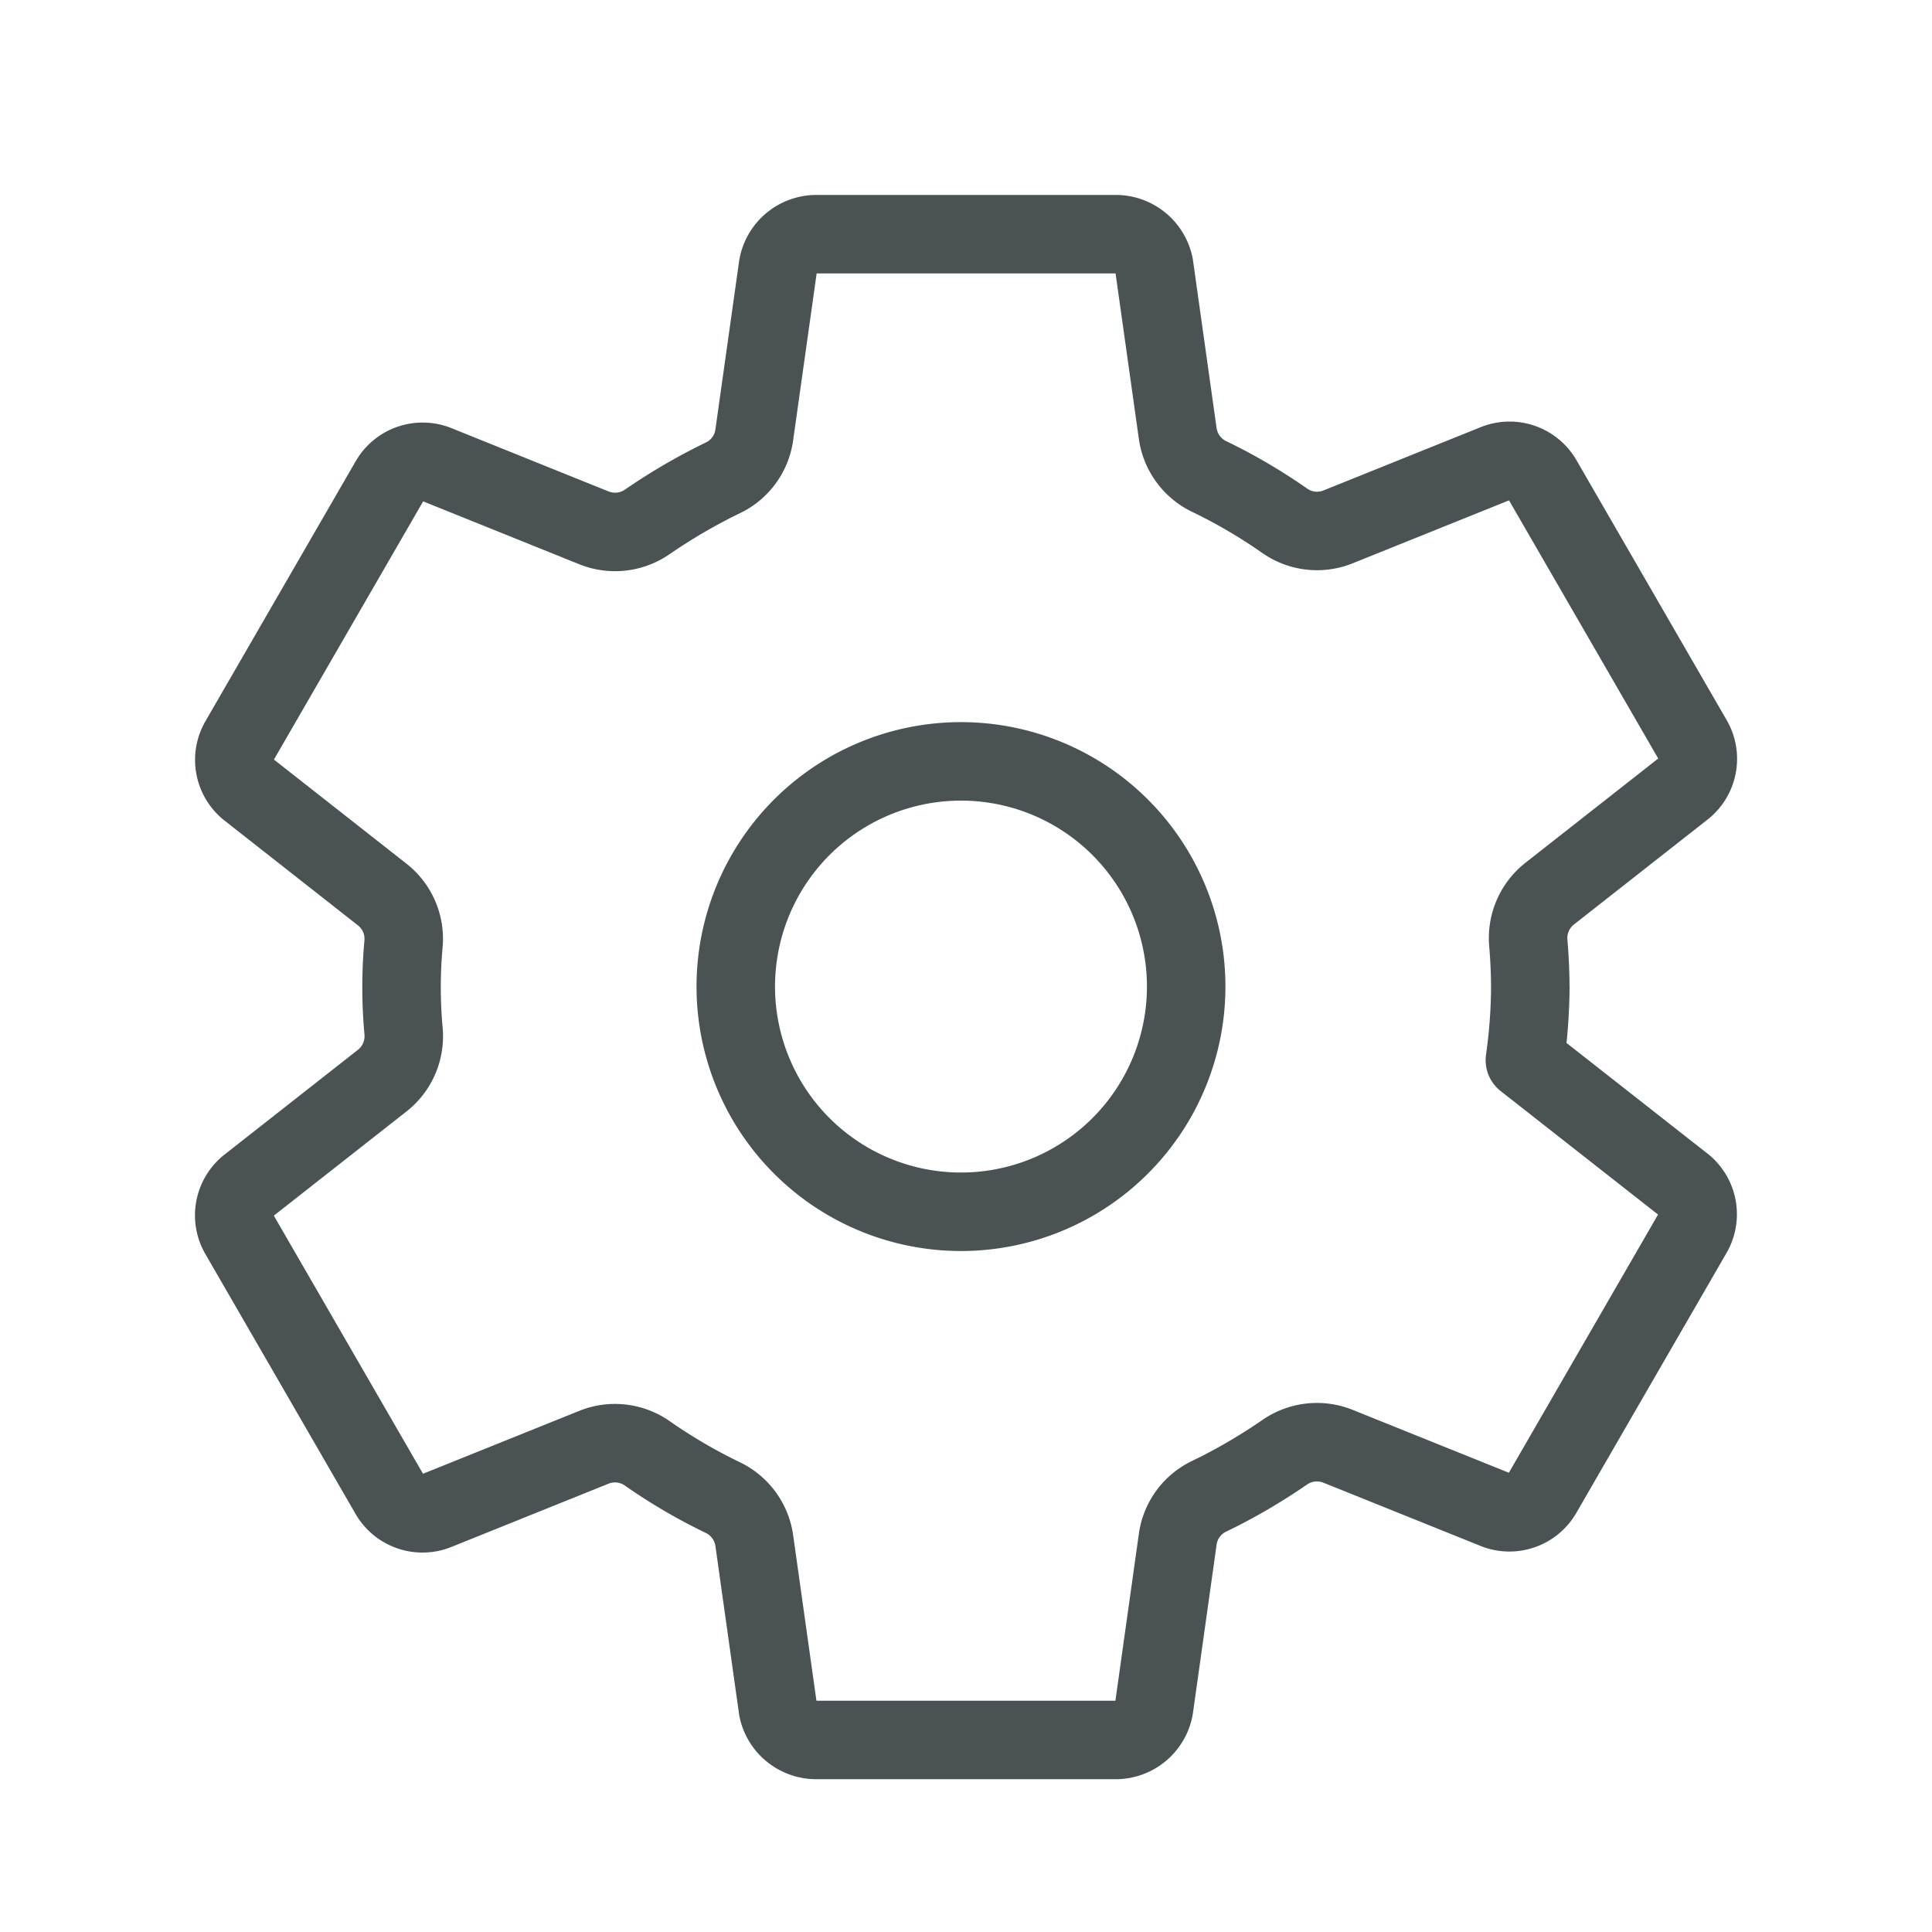<svg width="32" height="32" fill="none" xmlns="http://www.w3.org/2000/svg">
    <path d="M16.367 12.638a3.73 3.73 0 1 0-.733 7.422 3.73 3.73 0 0 0 .733-7.422v0zm8.98 3.71c-.003.406-.033.811-.09 1.212l2.634 2.067a.63.63 0 0 1 .143.8l-2.492 4.313a.63.63 0 0 1-.766.267l-2.616-1.053a.938.938 0 0 0-.884.102c-.4.275-.819.52-1.255.73a.928.928 0 0 0-.514.708l-.392 2.79a.645.645 0 0 1-.623.535h-4.984a.647.647 0 0 1-.623-.517l-.392-2.787a.936.936 0 0 0-.524-.712 9.06 9.06 0 0 1-1.25-.732.932.932 0 0 0-.881-.1l-2.616 1.053a.63.63 0 0 1-.766-.267l-2.492-4.312a.63.63 0 0 1 .143-.8l2.227-1.749a.935.935 0 0 0 .35-.82 7.949 7.949 0 0 1 0-1.448.932.932 0 0 0-.355-.813l-2.225-1.748a.63.63 0 0 1-.138-.797l2.492-4.312a.63.63 0 0 1 .766-.268L9.84 8.744a.939.939 0 0 0 .884-.102c.4-.275.82-.52 1.255-.73a.928.928 0 0 0 .514-.708l.393-2.79a.646.646 0 0 1 .622-.535h4.984a.648.648 0 0 1 .623.517l.392 2.786a.936.936 0 0 0 .524.712c.436.21.854.456 1.25.733a.932.932 0 0 0 .881.1l2.616-1.053a.63.63 0 0 1 .766.266l2.492 4.312a.63.63 0 0 1-.143.802l-2.226 1.748a.936.936 0 0 0-.353.82c.02.242.032.484.032.727z" stroke="#4A5254" stroke-width="1.3" stroke-linecap="round" stroke-linejoin="round"/>
</svg>
